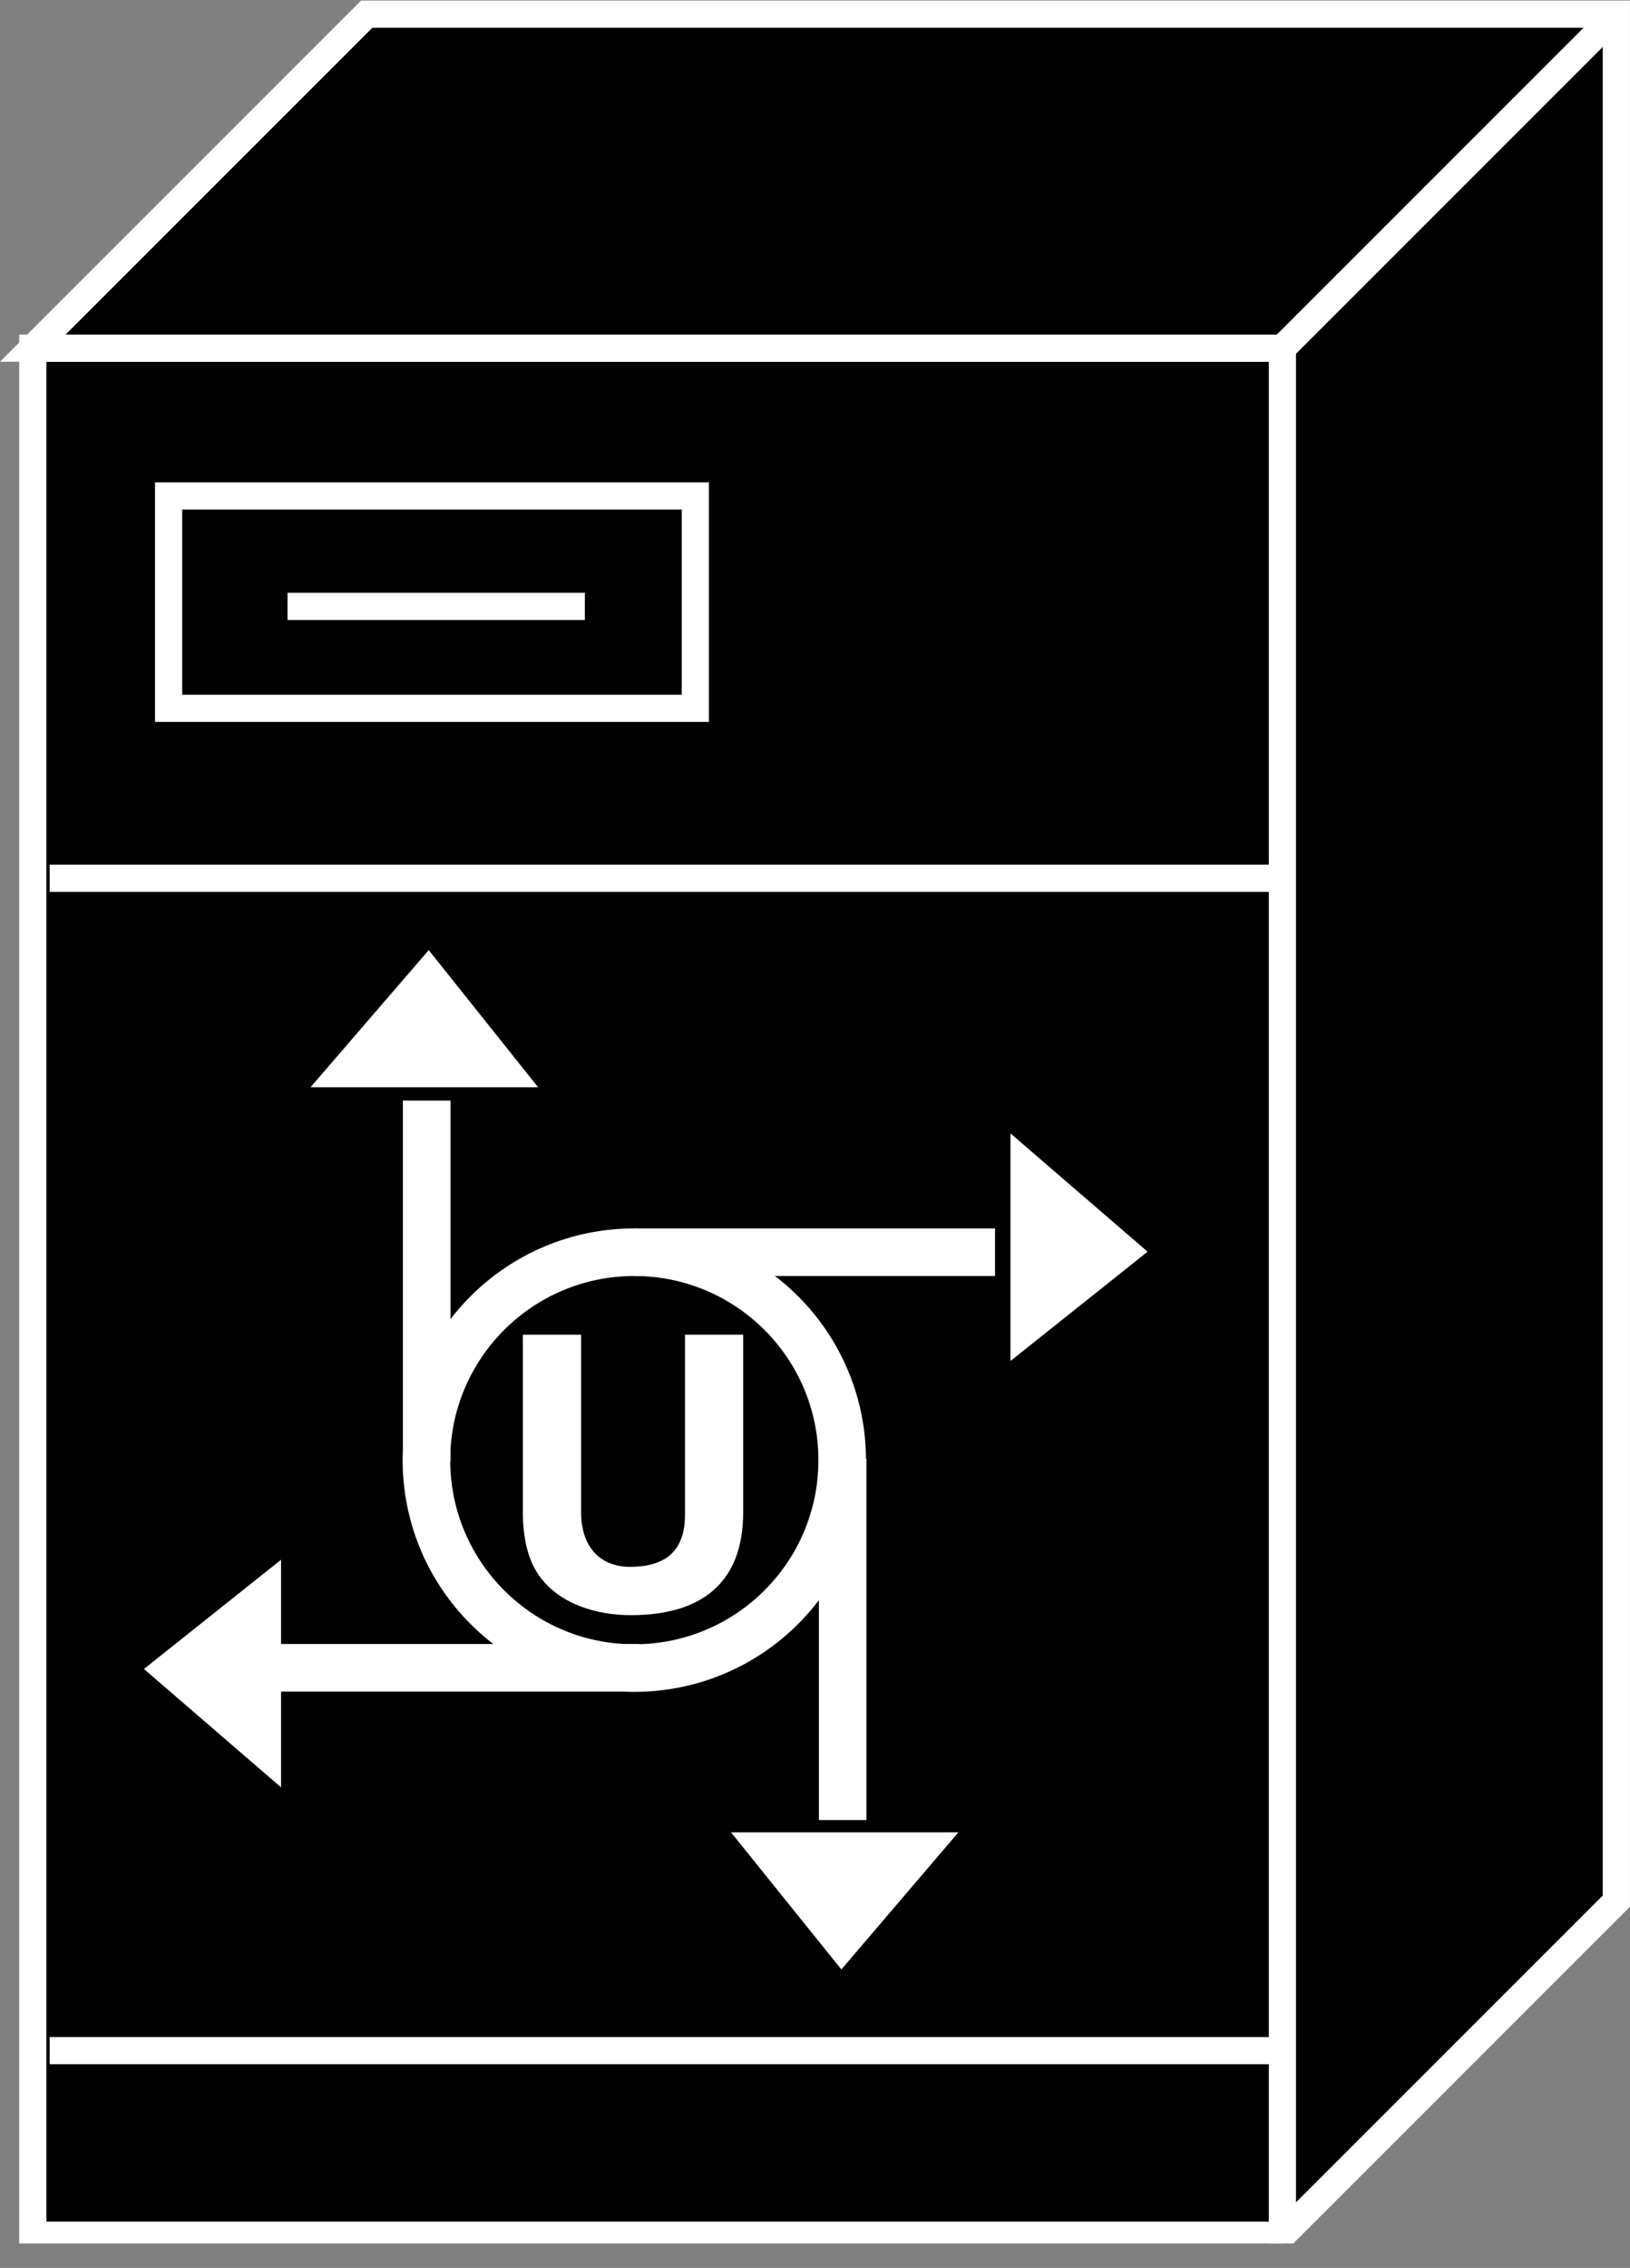 <?xml version="1.0" encoding="UTF-8" standalone="no"?>
<svg
   xmlns:dc="http://purl.org/dc/elements/1.1/"
   xmlns:cc="http://creativecommons.org/ns#"
   xmlns:rdf="http://www.w3.org/1999/02/22-rdf-syntax-ns#"
   xmlns:svg="http://www.w3.org/2000/svg"
   xmlns="http://www.w3.org/2000/svg"
   viewBox="0 0 31.973 44.48"
   height="44.48"
   width="31.973"
   xml:space="preserve"
   id="svg2"
   version="1.1"><rect x="0" y="0" width="31.973" height="44.48" fill="#808080" stroke="none"/><defs
     id="defs6"><clipPath
       id="clipPath20"
       clipPathUnits="userSpaceOnUse"><path
         id="path18"
         d="m 0,3.605 h 240 v 330 H 0 Z" /></clipPath></defs><g
     transform="matrix(1.333,0,0,-1.333,0,44.48)"
     id="g10"><g
       transform="scale(0.1)"
       id="g12"><g
         id="g14"><g
           clip-path="url(#clipPath20)"
           id="g16"><path
             id="path22"
             style="fill:#000000;fill-opacity:1;fill-rule:nonzero;stroke:none"
             d="m 4.828,4.824 h 183.879 v 277.637 H 4.828 Z" /><path
             id="path24"
             style="fill:none;stroke:#FFFFFF;stroke-width:4;stroke-linecap:butt;stroke-linejoin:miter;stroke-miterlimit:4;stroke-dasharray:none;stroke-opacity:1"
             d="M 188.707,282.461 H 4.828 V 4.824 H 188.707" /><path
             id="path26"
             style="fill:#000000;fill-opacity:1;fill-rule:nonzero;stroke:none"
             d="M 188.707,4.824 237.848,53.965 V 331.602 H 53.969 L 4.828,282.461 H 188.707 V 4.824" /><path
             id="path28"
             style="fill:none;stroke:#FFFFFF;stroke-width:4;stroke-linecap:butt;stroke-linejoin:miter;stroke-miterlimit:4;stroke-dasharray:none;stroke-opacity:1"
             d="M 188.707,4.824 237.848,53.965 V 331.602 H 53.969 L 4.828,282.461 H 188.707 Z" /><path
             id="path30"
             style="fill:#000000;fill-opacity:1;fill-rule:nonzero;stroke:none"
             d="m 188.707,282.461 49.141,49.141" /><path
             id="path32"
             style="fill:none;stroke:#FFFFFF;stroke-width:4;stroke-linecap:butt;stroke-linejoin:miter;stroke-miterlimit:4;stroke-dasharray:none;stroke-opacity:1"
             d="m 188.707,282.461 49.141,49.141" /><path
             id="path34"
             style="fill:none;stroke:#FFFFFF;stroke-width:4;stroke-linecap:butt;stroke-linejoin:miter;stroke-miterlimit:4;stroke-dasharray:none;stroke-opacity:1"
             d="M 7.309,204.465 H 187.32" /><path
             id="path36"
             style="fill:none;stroke:#FFFFFF;stroke-width:4;stroke-linecap:butt;stroke-linejoin:miter;stroke-miterlimit:4;stroke-dasharray:none;stroke-opacity:1"
             d="M 7.309,31.973 H 187.32" /><path
             id="path38"
             style="fill:none;stroke:#FFFFFF;stroke-width:4;stroke-linecap:butt;stroke-linejoin:miter;stroke-miterlimit:4;stroke-dasharray:none;stroke-opacity:1"
             d="m 42.309,244.465 h 43.75" /><path
             id="path40"
             style="fill:none;stroke:#FFFFFF;stroke-width:4;stroke-linecap:butt;stroke-linejoin:miter;stroke-miterlimit:4;stroke-dasharray:none;stroke-opacity:1"
             d="m 102.32,229.465 v 31.25 H 24.809 v -31.25 z" /><path
             id="path42"
             style="fill:#FFFFFF;fill-opacity:1;fill-rule:nonzero;stroke:none"
             d="m 109.359,111.164 c 0,-10.578 -6.386,-15.117 -16.511,-15.117 -3.703,0 -9.191,0.887 -12.774,4.871 -2.18,2.461 -3.019,5.703 -3.137,9.746 v 26.652 h 8.574 v -26.093 c 0,-5.598 3.242,-8.067 7.168,-8.067 5.762,0 8.117,2.801 8.117,7.664 v 26.496 h 8.562 v -26.152" /><path
             id="path44"
             style="fill:none;stroke:#FFFFFF;stroke-width:7;stroke-linecap:butt;stroke-linejoin:miter;stroke-miterlimit:4;stroke-dasharray:none;stroke-opacity:1"
             d="m 93.336,88.262 c 16.902,0 30.594,13.691 30.594,30.597 0,16.883 -13.692,30.586 -30.594,30.586 -16.887,0 -30.586,-13.703 -30.586,-30.586 0,-16.906 13.699,-30.597 30.586,-30.597 z" /><path
             id="path46"
             style="fill:none;stroke:#FFFFFF;stroke-width:7;stroke-linecap:butt;stroke-linejoin:miter;stroke-miterlimit:4;stroke-dasharray:none;stroke-opacity:1"
             d="M 93.336,149.445 H 146.422" /><path
             id="path48"
             style="fill:#FFFFFF;fill-opacity:1;fill-rule:nonzero;stroke:none"
             d="m 149.332,165.527 v -30.761 l 18.535,14.777 -18.535,15.984" /><path
             id="path50"
             style="fill:none;stroke:#FFFFFF;stroke-width:1.28;stroke-linecap:butt;stroke-linejoin:miter;stroke-miterlimit:4;stroke-dasharray:none;stroke-opacity:1"
             d="m 149.332,165.527 v -30.761 l 18.535,14.777 z" /><path
             id="path52"
             style="fill:none;stroke:#FFFFFF;stroke-width:7;stroke-linecap:butt;stroke-linejoin:miter;stroke-miterlimit:4;stroke-dasharray:none;stroke-opacity:1"
             d="m 62.789,118.633 v 53.125" /><path
             id="path54"
             style="fill:#FFFFFF;fill-opacity:1;fill-rule:nonzero;stroke:none"
             d="M 47.086,174.355 H 77.856 L 63.07,192.891 47.086,174.355" /><path
             id="path56"
             style="fill:none;stroke:#FFFFFF;stroke-width:1.28;stroke-linecap:butt;stroke-linejoin:miter;stroke-miterlimit:4;stroke-dasharray:none;stroke-opacity:1"
             d="M 47.086,174.355 H 77.856 L 63.07,192.891 Z" /><path
             id="path58"
             style="fill:none;stroke:#FFFFFF;stroke-width:7;stroke-linecap:butt;stroke-linejoin:miter;stroke-miterlimit:4;stroke-dasharray:none;stroke-opacity:1"
             d="M 124,119.023 V 65.898" /><path
             id="path60"
             style="fill:#FFFFFF;fill-opacity:1;fill-rule:nonzero;stroke:none"
             d="M 139.645,63.457 H 108.902 L 123.824,44.922 139.645,63.457" /><path
             id="path62"
             style="fill:none;stroke:#FFFFFF;stroke-width:1.28;stroke-linecap:butt;stroke-linejoin:miter;stroke-miterlimit:4;stroke-dasharray:none;stroke-opacity:1"
             d="M 139.645,63.457 H 108.902 L 123.824,44.922 Z" /><path
             id="path64"
             style="fill:none;stroke:#FFFFFF;stroke-width:7;stroke-linecap:butt;stroke-linejoin:miter;stroke-miterlimit:4;stroke-dasharray:none;stroke-opacity:1"
             d="M 94.098,88.301 H 40.961" /><path
             id="path66"
             style="fill:#FFFFFF;fill-opacity:1;fill-rule:nonzero;stroke:none"
             d="M 40.719,72.109 V 102.871 L 22.184,88.106 40.719,72.109" /><path
             id="path68"
             style="fill:none;stroke:#FFFFFF;stroke-width:1.28;stroke-linecap:butt;stroke-linejoin:miter;stroke-miterlimit:4;stroke-dasharray:none;stroke-opacity:1"
             d="M 40.719,72.109 V 102.871 L 22.184,88.106 Z" /></g></g></g></g></svg>